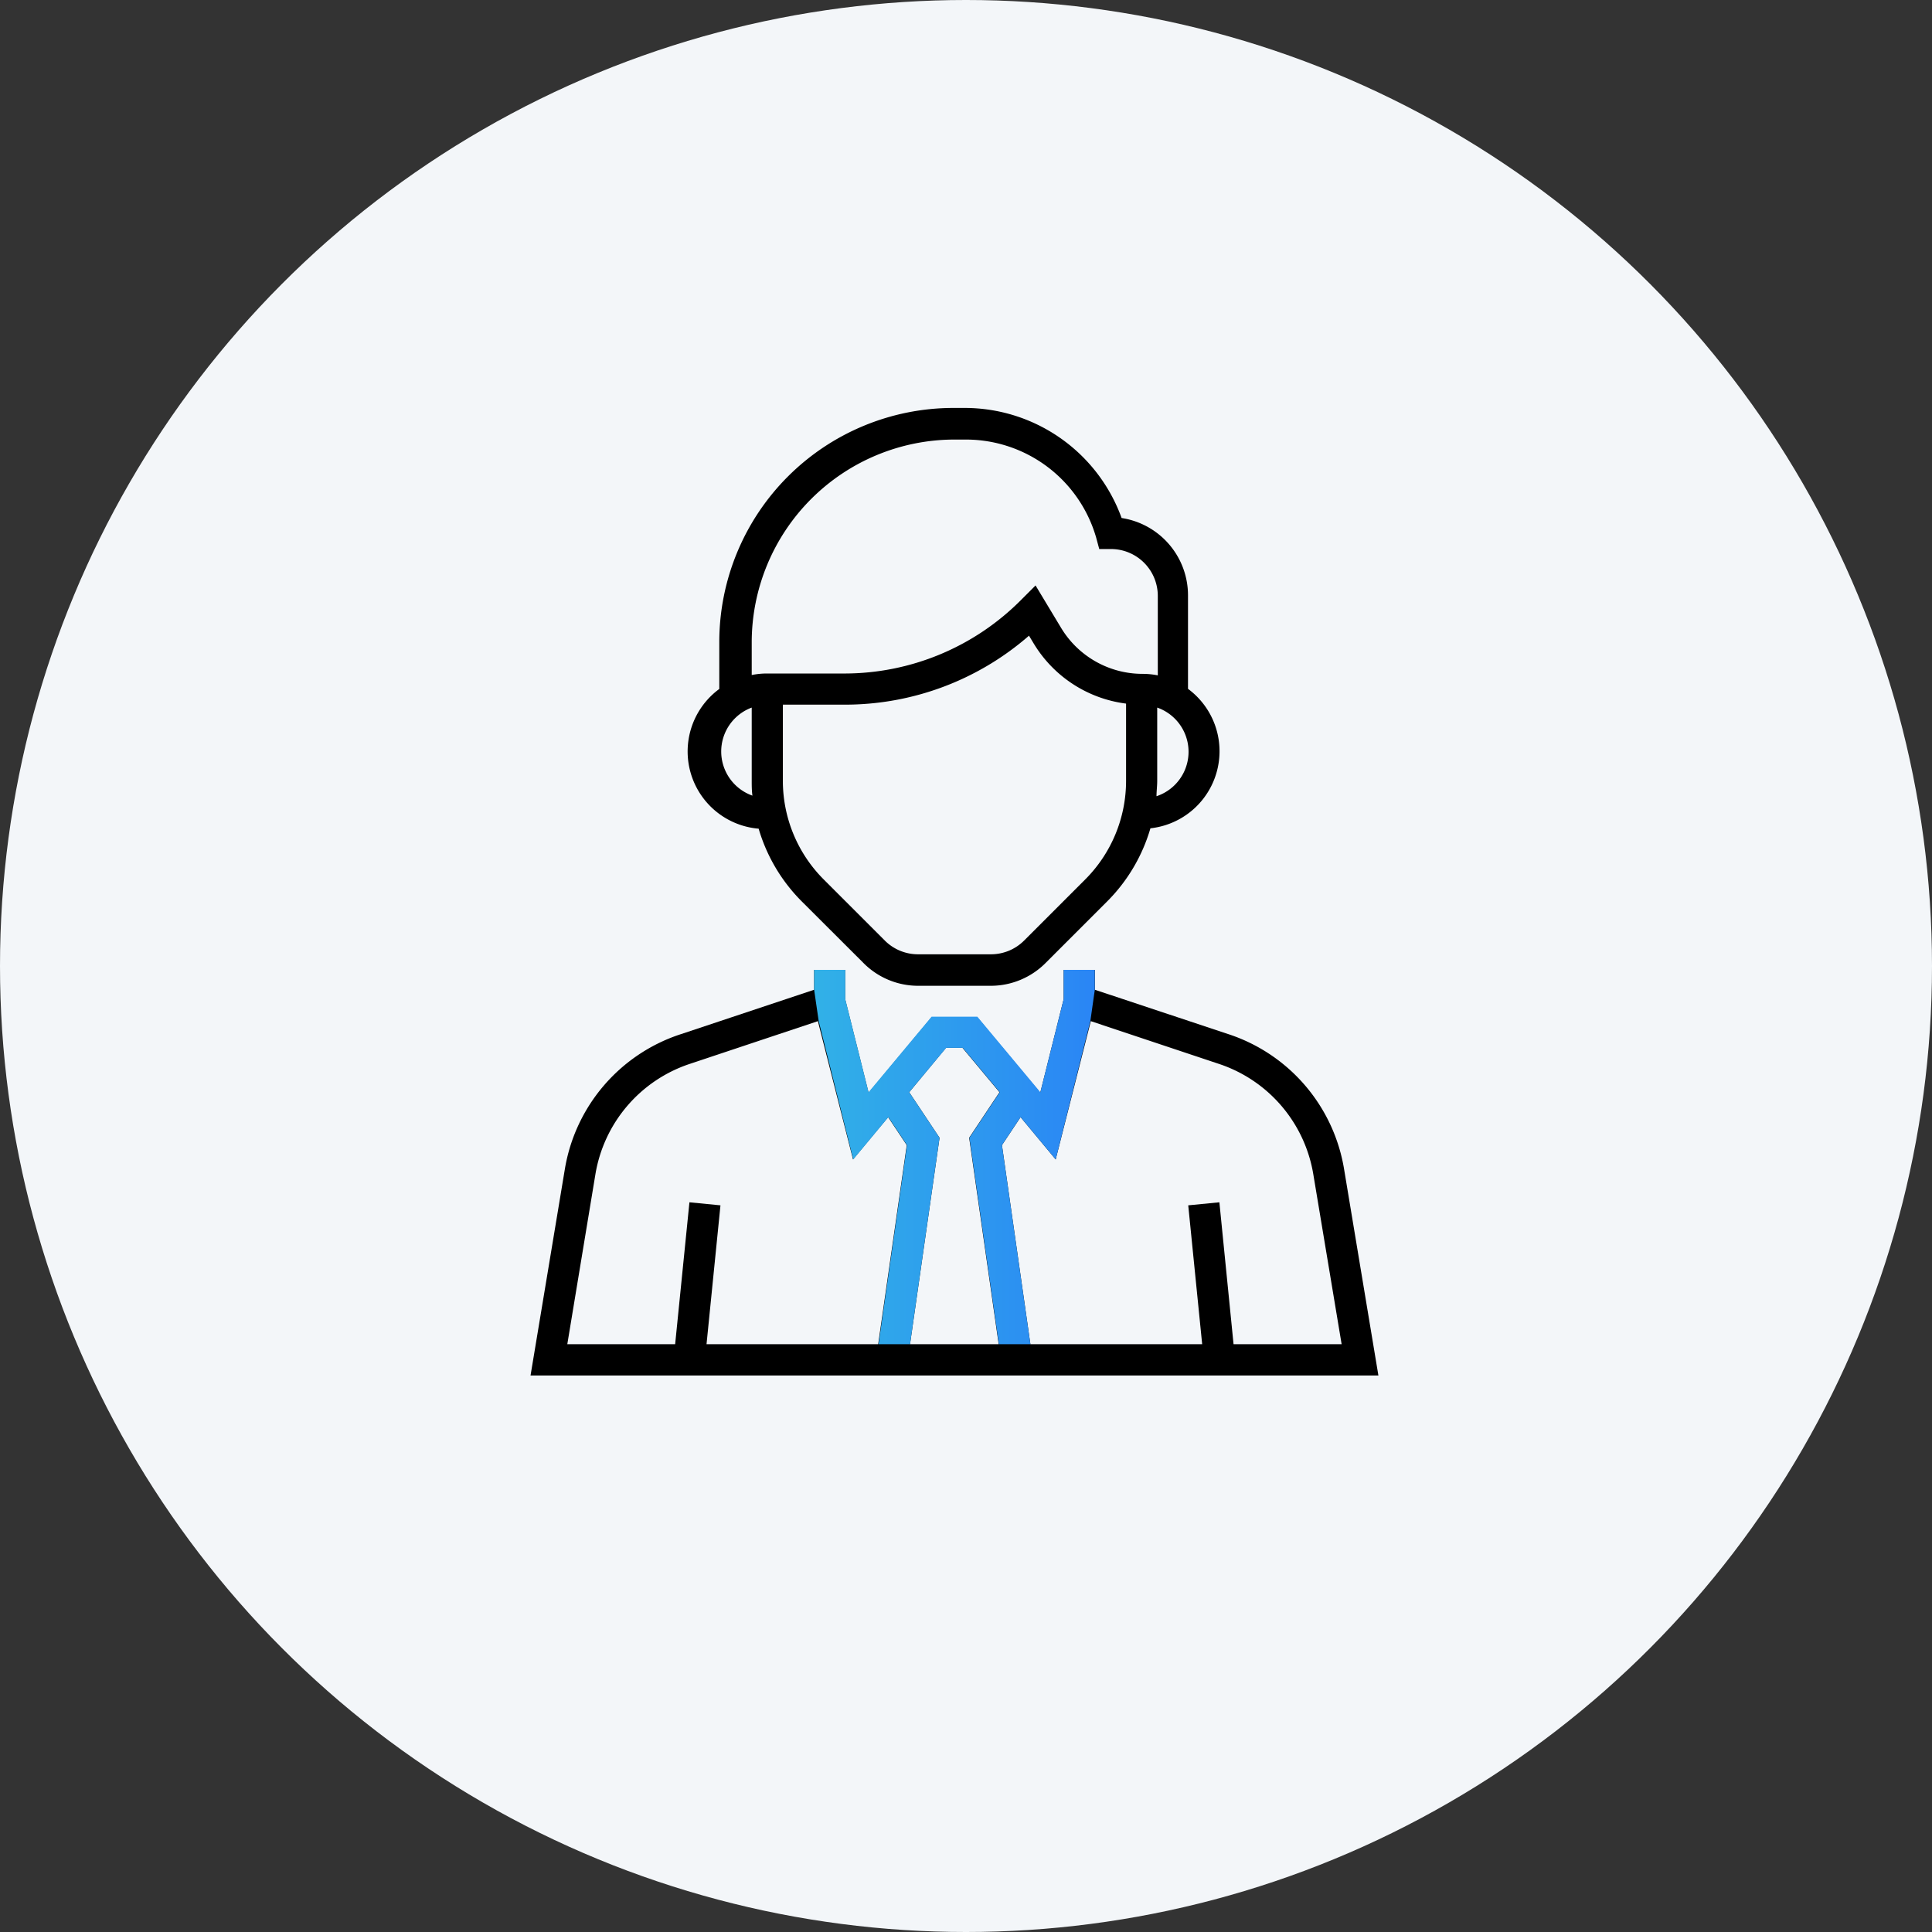 <svg xmlns="http://www.w3.org/2000/svg" xmlns:xlink="http://www.w3.org/1999/xlink" viewBox="0 0 165 165"><rect x="0" y="0" width="165" height="165" fill="#333333" stroke="none"/><defs><style>.cls-1{fill:#f3f6f9;}.cls-2{fill:url(#linear-gradient);}</style><linearGradient id="linear-gradient" x1="69.53" y1="98.82" x2="93.51" y2="98.82" gradientUnits="userSpaceOnUse"><stop offset="0" stop-color="#31b1e7"/><stop offset="1" stop-color="#2a85f5"/></linearGradient></defs><g id="Layer_2" data-name="Layer 2"><g id="Layer_1-2" data-name="Layer 1"><circle class="cls-1" cx="82.5" cy="82.5" r="82.5"/><path d="M114.79,99.85A14.64,14.64,0,0,0,105,88.35L93.51,84.53v-1.7H90.84v2.5l-2,8-5.38-6.45H79.56l-5.38,6.45-2-8v-2.5H69.53v1.7L58.06,88.35a14.64,14.64,0,0,0-9.82,11.5l-2.93,17.62h72.41Zm-34-10.36h1.41l3.16,3.79-2.59,3.89,2.52,17.63H77.72l2.52-17.63-2.59-3.89Zm-29.94,10.8a12,12,0,0,1,8-9.41l11-3.67,3,11.81,3-3.61,1.59,2.39L75,114.8H60.34l1.19-11.86-2.65-.26L57.66,114.8H48.45Zm54.5,14.51-1.21-12.12-2.66.26,1.19,11.86H88l-2.43-17,1.59-2.39,3,3.61,3-11.81,11,3.67a12,12,0,0,1,8,9.4l2.42,14.52Z"/><path d="M64.79,70.77A14.6,14.6,0,0,0,68.49,77l5.2,5.19a6.57,6.57,0,0,0,4.7,2h6.25a6.61,6.61,0,0,0,4.71-2L94.54,77a14.6,14.6,0,0,0,3.71-6.26,6.62,6.62,0,0,0,3.21-11.91h0v-8a6.68,6.68,0,0,0-5.67-6.59,14.25,14.25,0,0,0-13.36-9.4h-1a20,20,0,0,0-20,20v4h0a6.62,6.62,0,0,0,3.22,11.92Zm27.87,4.36-5.2,5.2a4,4,0,0,1-2.82,1.17H78.39a4,4,0,0,1-2.82-1.17l-5.2-5.2a11.91,11.91,0,0,1-3.51-8.48V60.18h5.23a23.91,23.91,0,0,0,15.79-5.89l.41.68a10.8,10.8,0,0,0,7.88,5.12v6.56A11.91,11.91,0,0,1,92.66,75.13ZM98.77,68c0-.43.06-.86.06-1.3V60.43A4,4,0,0,1,98.77,68ZM64.2,54.85A17.33,17.33,0,0,1,81.52,37.54h1a11.58,11.58,0,0,1,11.09,8.35l.27,1h1a4,4,0,0,1,4,4v6.79a6.45,6.45,0,0,0-1.33-.13,8.12,8.12,0,0,1-6.93-3.93L88.44,50l-1.21,1.21A21.27,21.27,0,0,1,72.1,57.52H65.53a6.45,6.45,0,0,0-1.33.13Zm0,5.58v6.22c0,.44,0,.87.06,1.3a4,4,0,0,1-.06-7.52Z"/><polygon class="cls-2" points="93.5 82.83 93.5 84.53 93.12 87.21 90.16 99.02 87.16 95.41 85.57 97.8 88 114.8 85.31 114.8 82.79 97.17 85.38 93.28 82.22 89.49 80.81 89.49 77.65 93.28 80.24 97.17 77.72 114.8 75.03 114.8 77.46 97.8 75.87 95.41 72.87 99.02 69.92 87.21 69.53 84.53 69.53 82.83 72.19 82.83 72.19 85.33 74.18 93.28 79.56 86.83 83.47 86.83 88.85 93.28 90.84 85.33 90.84 82.83 93.5 82.83"/></g></g></svg>